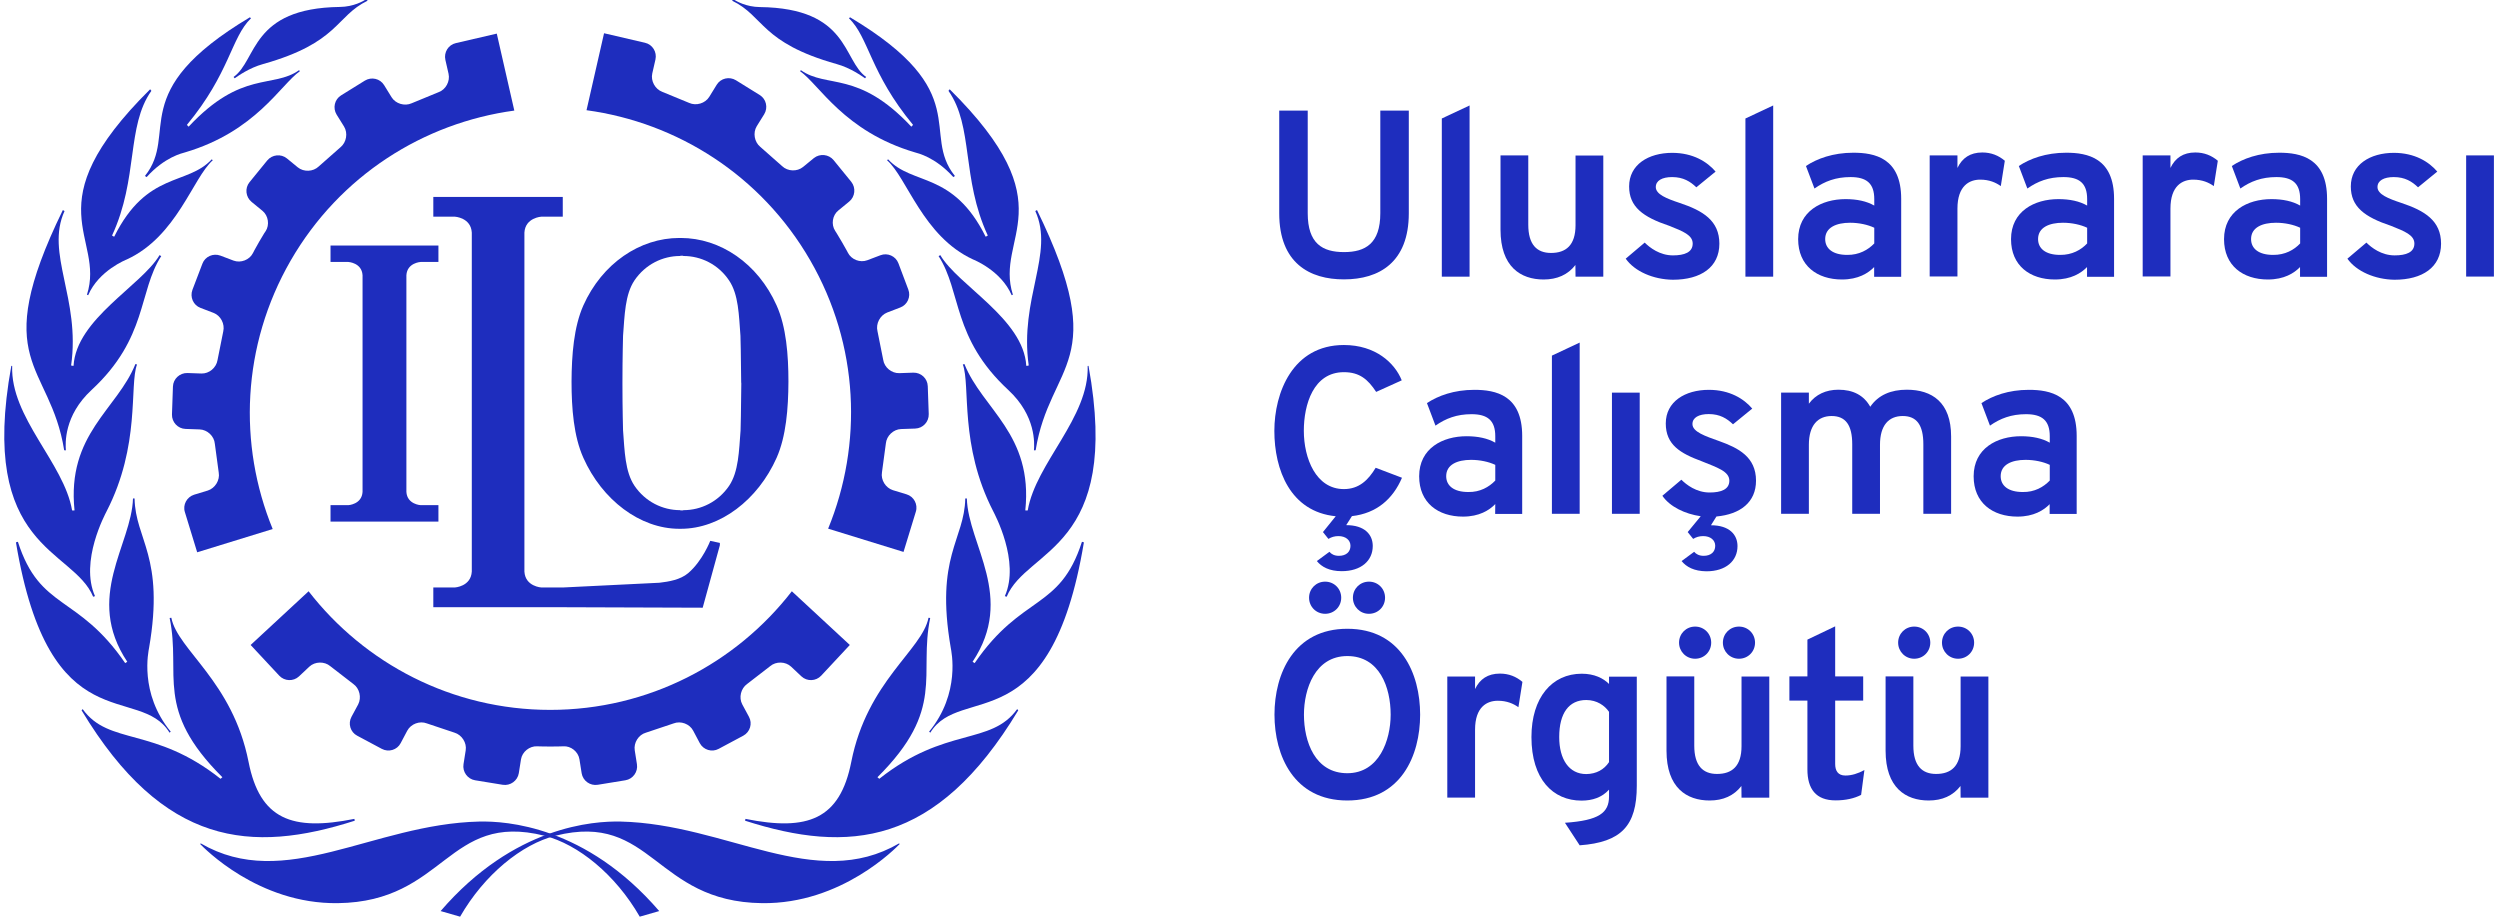 <?xml version="1.0" encoding="utf-8"?>
<!-- Generator: Adobe Illustrator 24.0.1, SVG Export Plug-In . SVG Version: 6.00 Build 0)  -->
<svg version="1.1" id="Calque_1" xmlns="http://www.w3.org/2000/svg" xmlns:xlink="http://www.w3.org/1999/xlink" x="0px" y="0px"
	 viewBox="0 0 205.28 75.34" style="enable-background:new 0 0 205.28 75.34;" xml:space="preserve">
<style type="text/css">
	.st0{display:none;}
	.st1{fill:#1E2DBE;}
</style>
<g id="Grid_Background" class="st0">
</g>
<g id="Lockup">
	<g>
		<g>
			<g>
				<path class="st1" d="M21.28,19.85c-0.37,0.64-0.51,0.93-0.51,0.93c-0.28,0.56-1,0.84-1.59,0.62l-1.08-0.41
					c-0.59-0.22-1.26,0.07-1.48,0.66L15.8,23.8c-0.22,0.59,0.07,1.26,0.66,1.48l1.07,0.41c0.59,0.22,0.95,0.91,0.8,1.53l-0.47,2.35
					c-0.1,0.63-0.69,1.12-1.32,1.1l-1.15-0.04c-0.63-0.02-1.17,0.48-1.19,1.11l-0.08,2.29c-0.02,0.63,0.48,1.17,1.11,1.19l1.16,0.04
					c0.63,0.02,1.2,0.55,1.25,1.18l0.32,2.37c0.11,0.62-0.3,1.28-0.9,1.47l-1.12,0.34c-0.6,0.19-0.95,0.83-0.76,1.43l1.01,3.3
					l6.2-1.91c-2.84-6.93-2.55-15.06,1.48-22.05c4.04-6.99,10.93-11.3,18.36-12.31l-1.44-6.32l-3.36,0.78
					c-0.62,0.14-1,0.76-0.86,1.38l0.26,1.14c0.14,0.62-0.23,1.3-0.82,1.51L33.8,8.48c-0.57,0.26-1.32,0.04-1.65-0.5l-0.61-0.99
					c-0.33-0.54-1.04-0.7-1.58-0.37l-1.95,1.21c-0.54,0.33-0.7,1.04-0.37,1.58l0.61,0.98c0.33,0.54,0.2,1.3-0.29,1.7l-1.79,1.58
					c-0.46,0.44-1.23,0.47-1.72,0.07l-0.89-0.73c-0.49-0.4-1.22-0.32-1.62,0.17l-1.45,1.78c-0.4,0.49-0.32,1.22,0.17,1.62l0.89,0.73
					c0.49,0.4,0.6,1.16,0.26,1.68C21.82,18.96,21.65,19.21,21.28,19.85z"/>
			</g>
			<g>
				<path class="st1" d="M45.19,61.3c0.74,0,1.06-0.02,1.06-0.02c0.63-0.04,1.23,0.44,1.33,1.07l0.18,1.14
					c0.1,0.62,0.69,1.05,1.32,0.95l2.27-0.37c0.62-0.1,1.05-0.69,0.95-1.32l-0.18-1.14c-0.1-0.62,0.31-1.28,0.92-1.45l2.27-0.76
					c0.59-0.23,1.32,0.04,1.61,0.6l0.54,1.02c0.3,0.56,1,0.77,1.55,0.47l2.02-1.08c0.56-0.3,0.77-1,0.47-1.55l-0.55-1.02
					c-0.3-0.56-0.12-1.31,0.4-1.68l1.89-1.46c0.48-0.41,1.26-0.39,1.72,0.04l0.85,0.8c0.46,0.43,1.19,0.4,1.62-0.06l2.35-2.52
					l-4.76-4.41c-4.59,5.92-11.77,9.74-19.84,9.74s-15.25-3.82-19.84-9.74l-4.76,4.41l2.35,2.52c0.43,0.46,1.16,0.49,1.62,0.06
					l0.85-0.8c0.46-0.43,1.24-0.45,1.72-0.04l1.89,1.46c0.52,0.37,0.69,1.12,0.4,1.68l-0.55,1.02c-0.3,0.56-0.09,1.26,0.47,1.55
					l2.02,1.08c0.56,0.3,1.26,0.09,1.55-0.47L33.44,60c0.3-0.56,1.02-0.83,1.61-0.6l2.27,0.76c0.6,0.18,1.02,0.83,0.92,1.45
					l-0.18,1.14c-0.1,0.62,0.33,1.22,0.95,1.32l2.27,0.37c0.62,0.1,1.22-0.33,1.32-0.95l0.18-1.14c0.1-0.62,0.7-1.1,1.33-1.07
					C44.15,61.28,44.45,61.3,45.19,61.3z"/>
			</g>
			<g>
				<path class="st1" d="M69.13,19.87c-0.37-0.64-0.55-0.91-0.55-0.91c-0.35-0.53-0.23-1.29,0.26-1.68l0.89-0.73
					c0.49-0.4,0.56-1.13,0.17-1.62l-1.45-1.78c-0.4-0.49-1.13-0.56-1.62-0.17l-0.89,0.73c-0.49,0.4-1.26,0.37-1.72-0.07l-1.79-1.58
					c-0.49-0.4-0.62-1.16-0.29-1.7l0.61-0.98c0.33-0.54,0.17-1.25-0.37-1.58l-1.95-1.21c-0.54-0.33-1.25-0.17-1.58,0.37l-0.61,0.99
					c-0.33,0.54-1.08,0.76-1.65,0.5l-2.21-0.91c-0.59-0.22-0.96-0.9-0.82-1.51l0.26-1.14c0.14-0.62-0.24-1.24-0.86-1.38L49.6,2.73
					l-1.44,6.32c7.42,1.01,14.32,5.32,18.36,12.31S70.84,36.48,68,43.41l6.19,1.91l1.01-3.3c0.19-0.6-0.16-1.25-0.76-1.43
					l-1.12-0.34c-0.6-0.19-1.01-0.84-0.9-1.47l0.32-2.37c0.06-0.63,0.62-1.16,1.25-1.18l1.16-0.04c0.63-0.02,1.13-0.55,1.11-1.19
					l-0.08-2.29c-0.02-0.63-0.55-1.13-1.19-1.11l-1.15,0.04c-0.63,0.02-1.23-0.47-1.32-1.1l-0.47-2.35c-0.15-0.61,0.21-1.3,0.8-1.53
					l1.07-0.41c0.59-0.22,0.89-0.89,0.66-1.48l-0.81-2.15c-0.22-0.59-0.89-0.89-1.48-0.66l-1.08,0.41c-0.59,0.22-1.3-0.05-1.59-0.62
					C69.64,20.78,69.5,20.51,69.13,19.87z"/>
			</g>
			<g>
				<path class="st1" d="M9.31,19.33c-0.02,0.03-0.03,0.05-0.03,0.05S9.29,19.36,9.31,19.33z"/>
			</g>
			<g>
				<path class="st1" d="M19.18,6.32l0.09,0.11c0.27-0.19,1.2-0.86,2.33-1.17c6.25-1.76,5.94-3.92,8.58-5.2L30.1-0.08
					c-0.26,0.17-1.07,0.64-2.2,0.65C20.57,0.67,21.13,4.94,19.18,6.32z"/>
			</g>
			<g>
				<path class="st1" d="M11.9,14.45l0.14,0.09c1.49-1.65,2.92-1.96,3.16-2.03c5.82-1.72,7.85-5.57,9.42-6.66l-0.06-0.09
					c-2.15,1.53-4.71-0.02-9.06,4.63c-0.03,0.03-0.15-0.14-0.15-0.14c3.53-4.26,3.62-7.16,5.26-8.75l-0.09-0.08
					C10.21,7.57,14.73,10.93,11.9,14.45z"/>
			</g>
			<g>
				<path class="st1" d="M12.33,7.33C2.62,16.95,8.67,19.41,7.14,24.2l0.1,0.04c0.87-2.03,3.13-2.92,3.18-2.94
					c4.11-1.9,5.41-6.69,7.05-8.14l-0.08-0.08c-2.01,2.18-5.33,0.96-8.01,6.35c-0.01,0.02-0.18-0.09-0.18-0.09
					c2.18-4.7,1.16-8.96,3.23-11.88C12.39,7.4,12.35,7.36,12.33,7.33z"/>
			</g>
			<g>
				<path class="st1" d="M5.27,36.97l0.14,0.01c-0.04-0.55-0.18-2.84,2.11-4.96c4.61-4.27,3.83-8.06,5.72-10.99l-0.14-0.08
					c-1.47,2.5-6.84,5.24-7.06,9.09c0,0.01-0.21-0.02-0.2-0.03c0.78-5.51-2.13-9.19-0.54-12.68c-0.05-0.04-0.11-0.06-0.14-0.08
					C-1.01,29.9,4.11,29.72,5.27,36.97z"/>
			</g>
			<g>
				<path class="st1" d="M7.65,49l0.15-0.05c-1.27-2.86,0.86-6.77,0.95-6.96c2.8-5.43,1.86-10.34,2.5-12.06l-0.13-0.04
					c-1.49,3.73-5.65,5.75-5,12.02c0,0.01-0.2,0.01-0.2,0C5.26,38.02,0.85,34.29,1,30.05c-0.02,0-0.05-0.01-0.07-0.01
					C-1.82,45.12,6.01,45.02,7.65,49z"/>
			</g>
			<g>
				<path class="st1" d="M13.92,60.16l0.1-0.08c-2.61-3.17-1.82-6.63-1.78-6.88c1.3-7.52-1.13-8.87-1.19-12.27h-0.13
					c-0.11,3.81-4.01,8.09-0.47,13.41l-0.17,0.11c-3.9-5.69-6.99-4.3-8.81-9.96l0,0c-0.06,0-0.13,0.03-0.16,0.05
					C4.06,61.1,11.43,56.08,13.92,60.16z"/>
			</g>
			<g>
				<path class="st1" d="M29.13,67.39l-0.03-0.15c-5.13,1.03-7.76,0.04-8.69-4.68c-1.31-6.63-5.82-9.18-6.34-11.83h-0.01
					c-0.08,0-0.11,0.01-0.13,0.02l0,0c0.97,4.68-1.31,7.46,4.33,13.07l-0.15,0.13c-5.43-4.31-9.16-2.72-11.32-5.72
					c-0.04,0.04-0.08,0.07-0.09,0.1C13.43,69.5,20.64,70.11,29.13,67.39z"/>
			</g>
			<g>
				<path class="st1" d="M16.44,69.31l0.04-0.06c6.91,4.03,14.12-1.59,22.87-1.79c2.2-0.05,8.75,0.35,14.78,7.35l-1.6,0.46
					c-1.99-3.46-5.06-5.95-7.84-6.65c-7.96-1.99-8.11,5.43-16.95,5.54C21.18,74.25,16.7,69.57,16.44,69.31z"/>
			</g>
			<g>
				<path class="st1" d="M81,19.33c0.01,0.03,0.03,0.05,0.03,0.05S81.02,19.36,81,19.33z"/>
			</g>
			<g>
				<path class="st1" d="M81,19.33c0.01,0.03,0.03,0.05,0.03,0.05S81.02,19.36,81,19.33z"/>
			</g>
			<g>
				<path class="st1" d="M9.31,19.33c-0.01,0.03-0.03,0.05-0.03,0.05S9.29,19.36,9.31,19.33z"/>
			</g>
			<g>
				<path class="st1" d="M81,19.33c0.01,0.03,0.03,0.05,0.03,0.05S81.02,19.36,81,19.33z"/>
			</g>
			<g>
				<path class="st1" d="M71.12,6.32l-0.09,0.11c-0.27-0.19-1.2-0.86-2.33-1.17c-6.25-1.76-5.93-3.92-8.58-5.2l0.08-0.13
					c0.26,0.17,1.07,0.64,2.2,0.65C69.74,0.67,69.18,4.94,71.12,6.32z"/>
			</g>
			<g>
				<path class="st1" d="M78.41,14.45l-0.13,0.09c-1.49-1.65-2.92-1.96-3.16-2.03c-5.82-1.72-7.85-5.57-9.42-6.66l0.06-0.09
					c2.15,1.53,4.7-0.02,9.06,4.63c0.03,0.03,0.15-0.14,0.15-0.14c-3.53-4.26-3.62-7.16-5.26-8.75l0.09-0.08
					C80.1,7.57,75.57,10.93,78.41,14.45z"/>
			</g>
			<g>
				<path class="st1" d="M77.98,7.33c9.71,9.62,3.66,12.08,5.19,16.87l-0.1,0.04c-0.87-2.03-3.13-2.92-3.18-2.94
					c-4.11-1.9-5.4-6.69-7.05-8.14l0.08-0.08c2.01,2.18,5.33,0.96,8.01,6.35c0.01,0.02,0.18-0.09,0.18-0.09
					c-2.18-4.7-1.16-8.96-3.23-11.88C77.92,7.4,77.96,7.36,77.98,7.33z"/>
			</g>
			<g>
				<path class="st1" d="M85.04,36.97l-0.14,0.01c0.04-0.55,0.18-2.84-2.11-4.96c-4.61-4.27-3.83-8.06-5.72-10.99l0.14-0.08
					c1.47,2.5,6.84,5.24,7.06,9.09c0,0.01,0.21-0.02,0.2-0.03c-0.78-5.51,2.13-9.19,0.54-12.68c0.05-0.04,0.11-0.06,0.14-0.08
					C91.32,29.9,86.2,29.72,85.04,36.97z"/>
			</g>
			<g>
				<path class="st1" d="M82.66,49l-0.15-0.05c1.27-2.86-0.86-6.77-0.95-6.96c-2.8-5.43-1.86-10.34-2.5-12.06l0.13-0.04
					c1.49,3.73,5.65,5.75,5,12.02c0,0.01,0.2,0.01,0.2,0c0.66-3.89,5.06-7.62,4.92-11.86c0.02,0,0.05-0.01,0.07-0.01
					C92.13,45.12,84.3,45.02,82.66,49z"/>
			</g>
			<g>
				<path class="st1" d="M76.39,60.16l-0.1-0.08c2.61-3.17,1.82-6.63,1.78-6.88c-1.3-7.52,1.13-8.87,1.19-12.27h0.13
					c0.11,3.81,4.01,8.09,0.47,13.41l0.17,0.11c3.9-5.69,6.99-4.3,8.81-9.96l0,0c0.06,0,0.13,0.03,0.16,0.05
					C86.25,61.1,78.88,56.08,76.39,60.16z"/>
			</g>
			<g>
				<path class="st1" d="M61.18,67.39l0.03-0.15c5.13,1.03,7.76,0.04,8.69-4.68c1.31-6.63,5.82-9.18,6.34-11.83h0.01
					c0.08,0,0.12,0.01,0.13,0.02l0,0c-0.97,4.68,1.31,7.46-4.33,13.07l0.15,0.13c5.43-4.31,9.16-2.72,11.32-5.72
					c0.04,0.04,0.08,0.07,0.09,0.1C76.88,69.5,69.67,70.11,61.18,67.39z"/>
			</g>
			<g>
				<path class="st1" d="M73.87,69.31l-0.04-0.06c-6.91,4.03-14.12-1.59-22.87-1.79c-2.19-0.05-8.75,0.35-14.78,7.35l1.6,0.46
					c1.99-3.46,5.06-5.95,7.84-6.65c7.95-1.99,8.11,5.43,16.95,5.54C69.12,74.25,73.61,69.57,73.87,69.31z"/>
			</g>
			<g>
				<path class="st1" d="M9.31,19.33c-0.01,0.03-0.03,0.05-0.03,0.05S9.29,19.36,9.31,19.33z"/>
			</g>
			<g>
				<path class="st1" d="M9.31,19.33c-0.01,0.03-0.03,0.05-0.03,0.05S9.29,19.36,9.31,19.33z"/>
			</g>
			<g>
				<path class="st1" d="M81,19.33c0.01,0.03,0.03,0.05,0.03,0.05S81.02,19.36,81,19.33z"/>
			</g>
			<g>
				<path class="st1" d="M55.9,19.54h-0.12c-3.23,0-6.33,2.08-7.88,5.54c-0.78,1.76-0.96,4.05-0.97,6.26c0,2.2,0.18,4.49,0.97,6.25
					c1.54,3.46,4.65,5.83,7.88,5.83h0.12c3.23,0,6.33-2.37,7.87-5.83c0.78-1.76,0.96-4.05,0.97-6.25c0-2.2-0.18-4.5-0.97-6.26
					C62.23,21.62,59.13,19.54,55.9,19.54z M60.87,31.48c-0.01,2.07-0.06,3.86-0.06,3.86c-0.13,1.69-0.16,3.39-0.94,4.55
					c-0.89,1.31-2.31,2-3.74,2l-0.06,0.02h-0.18l-0.05-0.02c-1.43,0-2.85-0.69-3.74-2c-0.78-1.16-0.81-2.86-0.94-4.55
					c0,0-0.05-1.76-0.05-3.82v-0.09c0-2.07,0.05-3.86,0.05-3.86c0.13-1.69,0.16-3.39,0.94-4.55c0.89-1.31,2.31-2,3.74-2L55.89,21
					h0.18l0.05,0.02c1.43,0,2.85,0.68,3.74,2c0.79,1.16,0.81,2.86,0.94,4.55c0,0,0.05,1.76,0.06,3.82L60.87,31.48L60.87,31.48z"/>
			</g>
			<g>
				<path class="st1" d="M58.32,44.41c0,0-0.63,1.64-1.81,2.65c-0.65,0.55-1.6,0.7-2.36,0.79l-7.94,0.39h-1.75
					c0,0-1.33-0.07-1.4-1.31V19.1c0.07-1.24,1.4-1.31,1.4-1.31h1.75v-1.62H35.58v1.62h1.76c0,0,1.33,0.07,1.4,1.31v27.83
					c-0.07,1.24-1.4,1.31-1.4,1.31h-1.76v1.62H46.2l11.5,0.04l1.41-5.13v-0.19L58.32,44.41z"/>
			</g>
			<g>
				<path class="st1" d="M33.37,22.6c0.06-1.03,1.17-1.09,1.17-1.09H36v-1.35h-8.86v1.35h1.46c0,0,1.11,0.06,1.17,1.09v17.79
					c-0.06,1.03-1.17,1.09-1.17,1.09h-1.46v1.35H36v-1.35h-1.46c0,0-1.11-0.06-1.17-1.09C33.37,40.39,33.37,22.6,33.37,22.6z"/>
			</g>
		</g>
	</g>
	<g>
		<path class="st1" d="M105.04,17.52V9.08h2.34v8.43c0,2.49,1.21,3.19,2.98,3.19c1.75,0,2.98-0.7,2.98-3.19V9.08h2.34v8.43
			c0,4.03-2.43,5.43-5.32,5.43C107.55,22.95,105.04,21.61,105.04,17.52z"/>
		<path class="st1" d="M118.39,9.73l2.28-1.07v14.06h-2.28V9.73z"/>
		<path class="st1" d="M129.36,21.76c-0.62,0.8-1.5,1.19-2.61,1.19c-1.89,0-3.54-1.05-3.54-4.09v-6.1h2.28v5.69
			c0,1.63,0.7,2.32,1.87,2.32c1.21,0,2.01-0.62,2.01-2.28v-5.72h2.28v9.95h-2.28L129.36,21.76L129.36,21.76z"/>
		<path class="st1" d="M133.49,21.24l1.56-1.32c0.41,0.41,1.23,1.05,2.32,1.05c0.94,0,1.62-0.25,1.62-0.97c0-0.7-0.8-1.01-1.93-1.46
			c-2.16-0.72-3.29-1.56-3.29-3.23c0-1.79,1.58-2.76,3.54-2.76c1.71,0,2.88,0.74,3.56,1.54l-1.58,1.29
			c-0.49-0.47-1.07-0.84-1.99-0.84c-0.82,0-1.34,0.29-1.34,0.82c0,0.6,0.9,0.95,1.95,1.3c1.93,0.64,3.27,1.46,3.27,3.35
			c0,1.93-1.52,2.96-3.82,2.96C135.76,22.95,134.23,22.29,133.49,21.24z"/>
		<path class="st1" d="M143.32,9.73l2.28-1.07v14.06h-2.28V9.73z"/>
		<path class="st1" d="M153.9,21.92c-0.49,0.51-1.32,1.03-2.65,1.03c-2.04,0-3.6-1.13-3.6-3.31c0-2.3,1.93-3.29,3.89-3.29
			c0.94,0,1.73,0.17,2.36,0.53v-0.53c0-1.3-0.64-1.81-1.95-1.81c-1.21,0-2.12,0.35-2.96,0.94l-0.7-1.85c0.9-0.6,2.22-1.09,3.89-1.09
			c1.75,0,3.93,0.43,3.93,3.78v6.41h-2.22v-0.81H153.9z M153.9,19.99V18.7c-0.53-0.25-1.25-0.41-1.99-0.41
			c-1.13,0-2.04,0.39-2.04,1.34c0,0.78,0.62,1.3,1.81,1.3C152.65,20.94,153.39,20.52,153.9,19.99z"/>
		<path class="st1" d="M158.45,12.76h2.28v1.03c0.39-0.82,1.05-1.27,2.04-1.27c0.74,0,1.34,0.25,1.85,0.68l-0.33,2.08
			c-0.41-0.29-0.94-0.53-1.69-0.53c-0.88,0-1.87,0.49-1.87,2.38v5.57h-2.28V12.76z"/>
		<path class="st1" d="M171.38,21.92c-0.49,0.51-1.32,1.03-2.65,1.03c-2.04,0-3.6-1.13-3.6-3.31c0-2.3,1.93-3.29,3.89-3.29
			c0.94,0,1.73,0.17,2.36,0.53v-0.53c0-1.3-0.64-1.81-1.95-1.81c-1.21,0-2.12,0.35-2.96,0.94l-0.7-1.85c0.9-0.6,2.22-1.09,3.89-1.09
			c1.75,0,3.93,0.43,3.93,3.78v6.41h-2.22v-0.81H171.38z M171.38,19.99V18.7c-0.53-0.25-1.25-0.41-1.99-0.41
			c-1.13,0-2.04,0.39-2.04,1.34c0,0.78,0.62,1.3,1.81,1.3C170.14,20.94,170.88,20.52,171.38,19.99z"/>
		<path class="st1" d="M175.94,12.76h2.28v1.03c0.39-0.82,1.05-1.27,2.04-1.27c0.74,0,1.34,0.25,1.85,0.68l-0.33,2.08
			c-0.41-0.29-0.94-0.53-1.69-0.53c-0.88,0-1.87,0.49-1.87,2.38v5.57h-2.28V12.76z"/>
		<path class="st1" d="M188.87,21.92c-0.49,0.51-1.32,1.03-2.65,1.03c-2.04,0-3.6-1.13-3.6-3.31c0-2.3,1.93-3.29,3.89-3.29
			c0.94,0,1.73,0.17,2.36,0.53v-0.53c0-1.3-0.64-1.81-1.95-1.81c-1.21,0-2.12,0.35-2.96,0.94l-0.7-1.85c0.9-0.6,2.22-1.09,3.89-1.09
			c1.75,0,3.93,0.43,3.93,3.78v6.41h-2.22v-0.81H188.87z M188.87,19.99V18.7c-0.53-0.25-1.25-0.41-1.99-0.41
			c-1.13,0-2.04,0.39-2.04,1.34c0,0.78,0.62,1.3,1.81,1.3C187.63,20.94,188.37,20.52,188.87,19.99z"/>
		<path class="st1" d="M192.75,21.24l1.56-1.32c0.41,0.41,1.23,1.05,2.32,1.05c0.94,0,1.62-0.25,1.62-0.97c0-0.7-0.8-1.01-1.93-1.46
			c-2.16-0.72-3.29-1.56-3.29-3.23c0-1.79,1.58-2.76,3.54-2.76c1.71,0,2.88,0.74,3.56,1.54l-1.58,1.29
			c-0.49-0.47-1.07-0.84-1.99-0.84c-0.82,0-1.34,0.29-1.34,0.82c0,0.6,0.9,0.95,1.95,1.3c1.93,0.64,3.27,1.46,3.27,3.35
			c0,1.93-1.52,2.96-3.82,2.96C195.03,22.95,193.49,22.29,192.75,21.24z"/>
		<path class="st1" d="M202.5,12.76h2.28v9.95h-2.28V12.76z"/>
		<path class="st1" d="M108.13,46.07l1.03-0.76c0.16,0.19,0.41,0.33,0.78,0.33c0.6,0,0.95-0.33,0.95-0.82c0-0.47-0.39-0.8-0.99-0.8
			c-0.31,0-0.58,0.08-0.82,0.23l-0.45-0.56l1.05-1.3c-3.74-0.37-5.04-3.82-5.04-7.01c0-3.13,1.5-7.05,5.71-7.05
			c2.59,0,4.17,1.46,4.75,2.9l-2.1,0.95c-0.68-1.03-1.36-1.62-2.65-1.62c-2.51,0-3.29,2.67-3.29,4.81c0,2.26,0.99,4.79,3.29,4.79
			c1.23,0,1.99-0.72,2.61-1.75l2.16,0.82c-0.74,1.73-2.07,2.92-4.11,3.15l-0.47,0.74c1.52,0,2.18,0.78,2.18,1.71
			c0,1.21-0.95,2.07-2.55,2.07C109.16,46.9,108.52,46.55,108.13,46.07z"/>
		<path class="st1" d="M122.78,41.39c-0.49,0.51-1.32,1.03-2.65,1.03c-2.04,0-3.6-1.13-3.6-3.31c0-2.3,1.93-3.29,3.89-3.29
			c0.94,0,1.73,0.17,2.36,0.53v-0.53c0-1.3-0.64-1.81-1.95-1.81c-1.21,0-2.12,0.35-2.96,0.94l-0.7-1.85c0.9-0.6,2.22-1.09,3.89-1.09
			c1.75,0,3.93,0.43,3.93,3.78v6.41h-2.22L122.78,41.39L122.78,41.39z M122.78,39.46v-1.29c-0.53-0.25-1.25-0.41-1.99-0.41
			c-1.13,0-2.04,0.39-2.04,1.34c0,0.78,0.62,1.3,1.81,1.3C121.53,40.42,122.27,39.99,122.78,39.46z"/>
		<path class="st1" d="M127.43,29.2l2.28-1.07v14.06h-2.28C127.43,42.19,127.43,29.2,127.43,29.2z"/>
		<path class="st1" d="M132.36,32.24h2.28v9.95h-2.28V32.24z"/>
		<path class="st1" d="M138.08,46.07l1.03-0.76c0.16,0.19,0.41,0.33,0.78,0.33c0.6,0,0.95-0.33,0.95-0.82c0-0.47-0.39-0.8-0.99-0.8
			c-0.31,0-0.58,0.08-0.82,0.23l-0.45-0.56l1.07-1.3c-1.3-0.19-2.53-0.78-3.15-1.68l1.56-1.32c0.41,0.41,1.23,1.05,2.32,1.05
			c0.94,0,1.62-0.25,1.62-0.97c0-0.78-1.03-1.09-2.28-1.6c-1.73-0.64-2.94-1.34-2.94-3.1c0-1.79,1.58-2.76,3.54-2.76
			c1.71,0,2.88,0.74,3.56,1.54l-1.58,1.29c-0.49-0.47-1.07-0.84-1.99-0.84c-0.82,0-1.34,0.29-1.34,0.82c0,0.64,1.05,0.99,2.2,1.4
			c1.56,0.56,3.02,1.29,3.02,3.25c0,1.77-1.29,2.76-3.25,2.94l-0.45,0.72c1.52,0,2.18,0.78,2.18,1.71c0,1.21-0.95,2.07-2.55,2.07
			C139.1,46.9,138.47,46.55,138.08,46.07z"/>
		<path class="st1" d="M157.93,36.48c0-1.56-0.53-2.32-1.69-2.32c-1.15,0-1.87,0.76-1.87,2.36v5.67h-2.28v-5.71
			c0-1.56-0.53-2.32-1.69-2.32c-1.13,0-1.87,0.76-1.87,2.36v5.67h-2.28v-9.95h2.28v0.91c0.56-0.76,1.4-1.15,2.43-1.15
			c1.19,0,2.08,0.45,2.61,1.4c0.66-0.97,1.71-1.4,3-1.4c2.07,0,3.64,1.03,3.64,3.84v6.35h-2.28V36.48L157.93,36.48z"/>
		<path class="st1" d="M168.31,41.39c-0.49,0.51-1.32,1.03-2.65,1.03c-2.04,0-3.6-1.13-3.6-3.31c0-2.3,1.93-3.29,3.89-3.29
			c0.94,0,1.73,0.17,2.36,0.53v-0.53c0-1.3-0.64-1.81-1.95-1.81c-1.21,0-2.12,0.35-2.96,0.94l-0.7-1.85c0.9-0.6,2.22-1.09,3.89-1.09
			c1.75,0,3.93,0.43,3.93,3.78v6.41h-2.22v-0.81H168.31z M168.31,39.46v-1.29c-0.53-0.25-1.25-0.41-1.99-0.41
			c-1.13,0-2.04,0.39-2.04,1.34c0,0.78,0.62,1.3,1.81,1.3C167.06,40.42,167.8,39.99,168.31,39.46z"/>
		<path class="st1" d="M104.65,58.68c0-3.37,1.6-7.05,5.98-7.05c4.4,0,5.98,3.68,5.98,7.05s-1.58,7.05-5.98,7.05
			C106.24,65.73,104.65,62.05,104.65,58.68z M114.19,58.68c0-2.24-0.91-4.81-3.56-4.81c-2.65,0-3.56,2.71-3.56,4.81
			c0,2.22,0.91,4.81,3.56,4.81C113.25,63.49,114.19,60.77,114.19,58.68z M107.49,49.08c0-0.74,0.58-1.32,1.32-1.32
			s1.32,0.58,1.32,1.32s-0.58,1.32-1.32,1.32S107.49,49.82,107.49,49.08z M111.09,49.08c0-0.74,0.58-1.32,1.32-1.32
			s1.32,0.58,1.32,1.32s-0.58,1.32-1.32,1.32C111.68,50.41,111.09,49.82,111.09,49.08z"/>
		<path class="st1" d="M118.84,55.55h2.28v1.03c0.39-0.82,1.05-1.27,2.04-1.27c0.74,0,1.34,0.25,1.85,0.68l-0.33,2.08
			c-0.41-0.29-0.94-0.53-1.69-0.53c-0.88,0-1.87,0.49-1.87,2.38v5.57h-2.28L118.84,55.55L118.84,55.55z"/>
		<path class="st1" d="M128.5,67.56c2.8-0.19,3.62-0.82,3.62-2.16v-0.56c-0.58,0.64-1.36,0.9-2.26,0.9c-2.34,0-4.11-1.75-4.11-5.22
			c0-3.25,1.69-5.2,4.13-5.2c1.03,0,1.77,0.37,2.24,0.84v-0.6h2.28v8.96c0,3.29-1.27,4.64-4.69,4.89L128.5,67.56z M132.12,62.58
			v-4.13c-0.35-0.51-0.99-0.97-1.87-0.97c-1.42,0-2.22,1.07-2.22,3.04c0,1.83,0.8,3.04,2.22,3.04
			C131.07,63.55,131.71,63.2,132.12,62.58z"/>
		<path class="st1" d="M142.99,64.54c-0.62,0.8-1.5,1.19-2.61,1.19c-1.89,0-3.54-1.05-3.54-4.09v-6.1h2.28v5.69
			c0,1.63,0.7,2.32,1.87,2.32c1.21,0,2.01-0.62,2.01-2.28v-5.72h2.28v9.95H143L142.99,64.54L142.99,64.54z M137.87,52.77
			c0-0.74,0.58-1.32,1.32-1.32s1.32,0.58,1.32,1.32c0,0.74-0.58,1.32-1.32,1.32S137.87,53.5,137.87,52.77z M141.47,52.77
			c0-0.74,0.58-1.32,1.32-1.32s1.32,0.58,1.32,1.32c0,0.74-0.58,1.32-1.32,1.32S141.47,53.5,141.47,52.77z"/>
		<path class="st1" d="M148.41,63.18v-5.65h-1.48v-1.99h1.48v-3.02l2.28-1.09v4.11h2.3v1.99h-2.3v5.2c0,0.56,0.23,0.95,0.84,0.95
			c0.51,0,1.03-0.16,1.56-0.45l-0.27,2.04c-0.56,0.29-1.27,0.45-2.08,0.45C149.09,65.73,148.41,64.76,148.41,63.18z"/>
		<path class="st1" d="M160.98,64.54c-0.62,0.8-1.5,1.19-2.61,1.19c-1.89,0-3.54-1.05-3.54-4.09v-6.1h2.28v5.69
			c0,1.63,0.7,2.32,1.87,2.32c1.21,0,2.01-0.62,2.01-2.28v-5.72h2.28v9.95h-2.28L160.98,64.54L160.98,64.54z M155.86,52.77
			c0-0.74,0.58-1.32,1.32-1.32s1.32,0.58,1.32,1.32c0,0.74-0.58,1.32-1.32,1.32S155.86,53.5,155.86,52.77z M159.46,52.77
			c0-0.74,0.58-1.32,1.32-1.32s1.32,0.58,1.32,1.32c0,0.74-0.58,1.32-1.32,1.32S159.46,53.5,159.46,52.77z"/>
	</g>
</g>
</svg>

